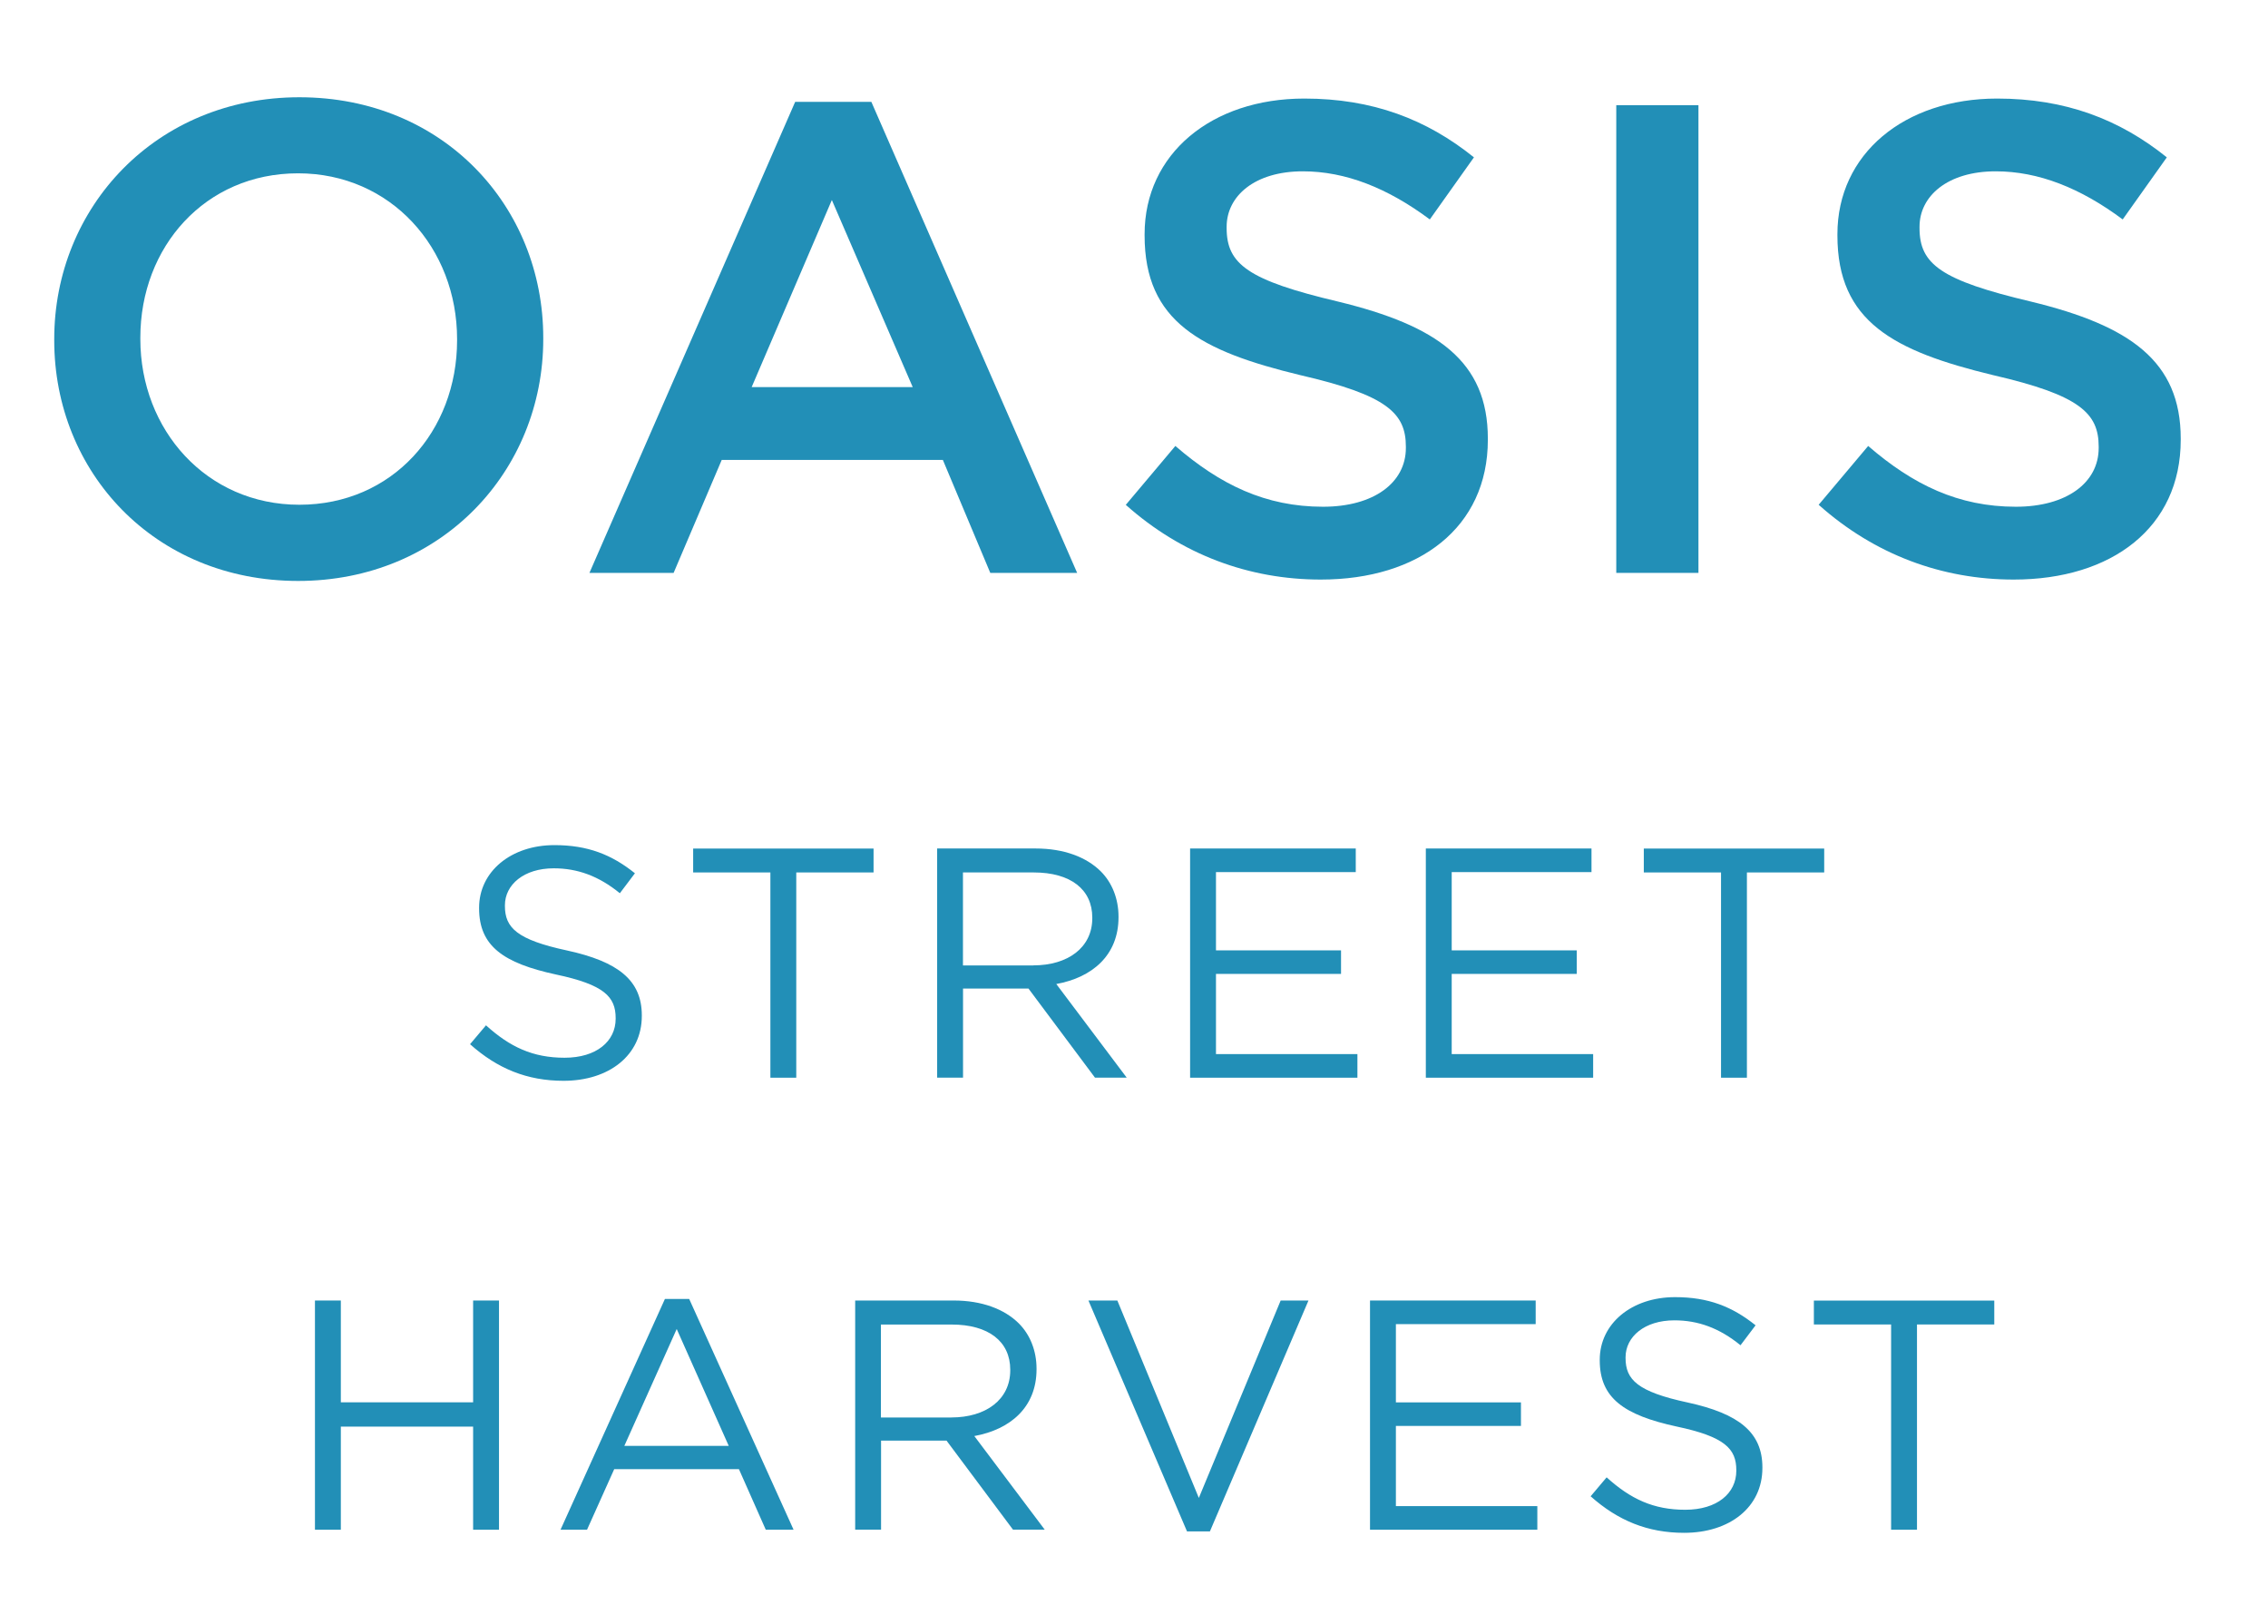 <?xml version="1.0" encoding="UTF-8"?>
<svg id="_レイヤー_1" xmlns="http://www.w3.org/2000/svg" version="1.1" viewBox="0 0 329.52 235.89">
  <!-- Generator: Adobe Illustrator 29.6.1, SVG Export Plug-In . SVG Version: 2.1.1 Build 9)  -->
  <defs>
    <style>
      .st0 {
        fill: #228fb7;
      }
    </style>
  </defs>
  <g>
    <path class="st0" d="M7.88,49.45v-.19c0-19.12,14.75-35.13,35.62-35.13s35.43,15.82,35.43,34.95v.19c0,19.12-14.75,35.13-35.62,35.13S7.88,68.57,7.88,49.45ZM66.41,49.45v-.19c0-13.21-9.61-24.08-23.11-24.08s-22.91,10.68-22.91,23.88v.19c0,13.21,9.61,24.08,23.11,24.08s22.91-10.68,22.91-23.88Z"/>
    <path class="st0" d="M115.53,14.8h11.07l29.9,68.43h-12.62l-6.89-16.41h-32.13l-6.99,16.41h-12.23L115.53,14.8ZM132.61,56.24l-11.75-27.18-11.65,27.18h23.4Z"/>
    <path class="st0" d="M163.58,73.33l7.19-8.54c6.51,5.63,13.11,8.83,21.45,8.83,7.38,0,12.04-3.49,12.04-8.54v-.19c0-4.85-2.71-7.48-15.34-10.39-14.46-3.49-22.62-7.77-22.62-20.29v-.19c0-11.65,9.71-19.7,23.2-19.7,9.9,0,17.77,3,24.65,8.54l-6.41,9.02c-6.12-4.56-12.23-6.99-18.45-6.99-6.99,0-11.07,3.59-11.07,8.06v.19c0,5.24,3.1,7.58,16.21,10.68,14.36,3.49,21.74,8.64,21.74,19.9v.19c0,12.72-10,20.29-24.27,20.29-10.39,0-20.19-3.59-28.35-10.87h0Z"/>
    <path class="st0" d="M234.83,15.28h11.94v67.95h-11.94V15.28Z"/>
    <path class="st0" d="M264.24,73.33l7.19-8.54c6.51,5.63,13.11,8.83,21.45,8.83,7.38,0,12.04-3.49,12.04-8.54v-.19c0-4.85-2.72-7.48-15.34-10.39-14.46-3.49-22.62-7.77-22.62-20.29v-.19c0-11.65,9.71-19.7,23.2-19.7,9.9,0,17.77,3,24.66,8.54l-6.41,9.02c-6.12-4.56-12.23-6.99-18.45-6.99-6.99,0-11.07,3.59-11.07,8.06v.19c0,5.24,3.1,7.58,16.21,10.68,14.36,3.49,21.74,8.64,21.74,19.9v.19c0,12.72-10,20.29-24.26,20.29-10.39,0-20.19-3.59-28.35-10.87h0Z"/>
  </g>
  <g>
    <path class="st0" d="M68.28,151.72l2.33-2.76c3.47,3.14,6.8,4.71,11.42,4.71s7.42-2.38,7.42-5.66v-.1c0-3.09-1.66-4.85-8.66-6.33-7.66-1.66-11.18-4.14-11.18-9.61v-.1c0-5.23,4.61-9.09,10.94-9.09,4.85,0,8.32,1.38,11.7,4.09l-2.19,2.9c-3.09-2.52-6.18-3.62-9.61-3.62-4.33,0-7.09,2.38-7.09,5.37v.1c0,3.14,1.71,4.9,9.04,6.47,7.42,1.62,10.85,4.33,10.85,9.42v.09c0,5.71-4.76,9.42-11.37,9.42-5.28,0-9.61-1.76-13.6-5.33v.03h0Z"/>
    <path class="st0" d="M111.94,126.75h-11.23v-3.47h26.21v3.47h-11.23v29.82h-3.76v-29.82h.01Z"/>
    <path class="st0" d="M136.15,123.27h14.32c4.09,0,7.37,1.24,9.47,3.33,1.62,1.62,2.57,3.95,2.57,6.57v.09c0,5.52-3.81,8.75-9.04,9.7l10.23,13.6h-4.61l-9.66-12.94h-9.51v12.94h-3.76v-33.3h-.01ZM150.14,140.25c4.99,0,8.56-2.57,8.56-6.85v-.09c0-4.09-3.14-6.56-8.52-6.56h-10.27v13.51h10.23Z"/>
    <path class="st0" d="M172.91,123.27h24.07v3.43h-20.31v11.37h18.17v3.42h-18.17v11.65h20.55v3.43h-24.31v-33.3h0Z"/>
    <path class="st0" d="M207.16,123.27h24.07v3.43h-20.31v11.37h18.17v3.42h-18.17v11.65h20.55v3.43h-24.31v-33.3h0Z"/>
    <path class="st0" d="M250.06,126.75h-11.23v-3.47h26.21v3.47h-11.23v29.82h-3.76v-29.82h0,0Z"/>
    <path class="st0" d="M45.76,188.94h3.76v14.79h19.22v-14.79h3.76v33.3h-3.76v-14.98h-19.22v14.98h-3.76v-33.3Z"/>
    <path class="st0" d="M96.61,188.71h3.52l15.17,33.53h-4.04l-3.9-8.8h-18.12l-3.95,8.8h-3.85l15.17-33.53h0ZM105.88,210.06l-7.56-16.98-7.61,16.98h15.17Z"/>
    <path class="st0" d="M124.24,188.94h14.32c4.09,0,7.37,1.24,9.47,3.33,1.62,1.62,2.57,3.95,2.57,6.57v.09c0,5.52-3.81,8.75-9.04,9.7l10.23,13.6h-4.61l-9.66-12.94h-9.51v12.94h-3.76v-33.3h-.01ZM138.22,205.93c4.99,0,8.56-2.57,8.56-6.85v-.09c0-4.09-3.14-6.56-8.52-6.56h-10.27v13.51h10.23Z"/>
    <path class="st0" d="M158.15,188.94h4.19l11.84,28.68,11.89-28.68h4.04l-14.32,33.54h-3.33l-14.32-33.54h.01Z"/>
    <path class="st0" d="M199.05,188.94h24.07v3.43h-20.31v11.37h18.17v3.42h-18.17v11.65h20.55v3.43h-24.31v-33.3h0Z"/>
    <path class="st0" d="M231.1,217.39l2.33-2.76c3.47,3.14,6.8,4.71,11.42,4.71s7.42-2.38,7.42-5.66v-.1c0-3.09-1.66-4.85-8.66-6.33-7.66-1.66-11.18-4.14-11.18-9.61v-.1c0-5.23,4.61-9.09,10.94-9.09,4.85,0,8.32,1.38,11.7,4.09l-2.19,2.9c-3.09-2.52-6.18-3.62-9.61-3.62-4.33,0-7.09,2.38-7.09,5.37v.1c0,3.14,1.71,4.9,9.04,6.47,7.42,1.62,10.84,4.33,10.84,9.42v.09c0,5.71-4.76,9.42-11.37,9.42-5.28,0-9.61-1.76-13.61-5.33l.02.03h0Z"/>
    <path class="st0" d="M274.77,192.42h-11.23v-3.47h26.21v3.47h-11.23v29.82h-3.76v-29.82h.01Z"/>
  </g>
</svg>
